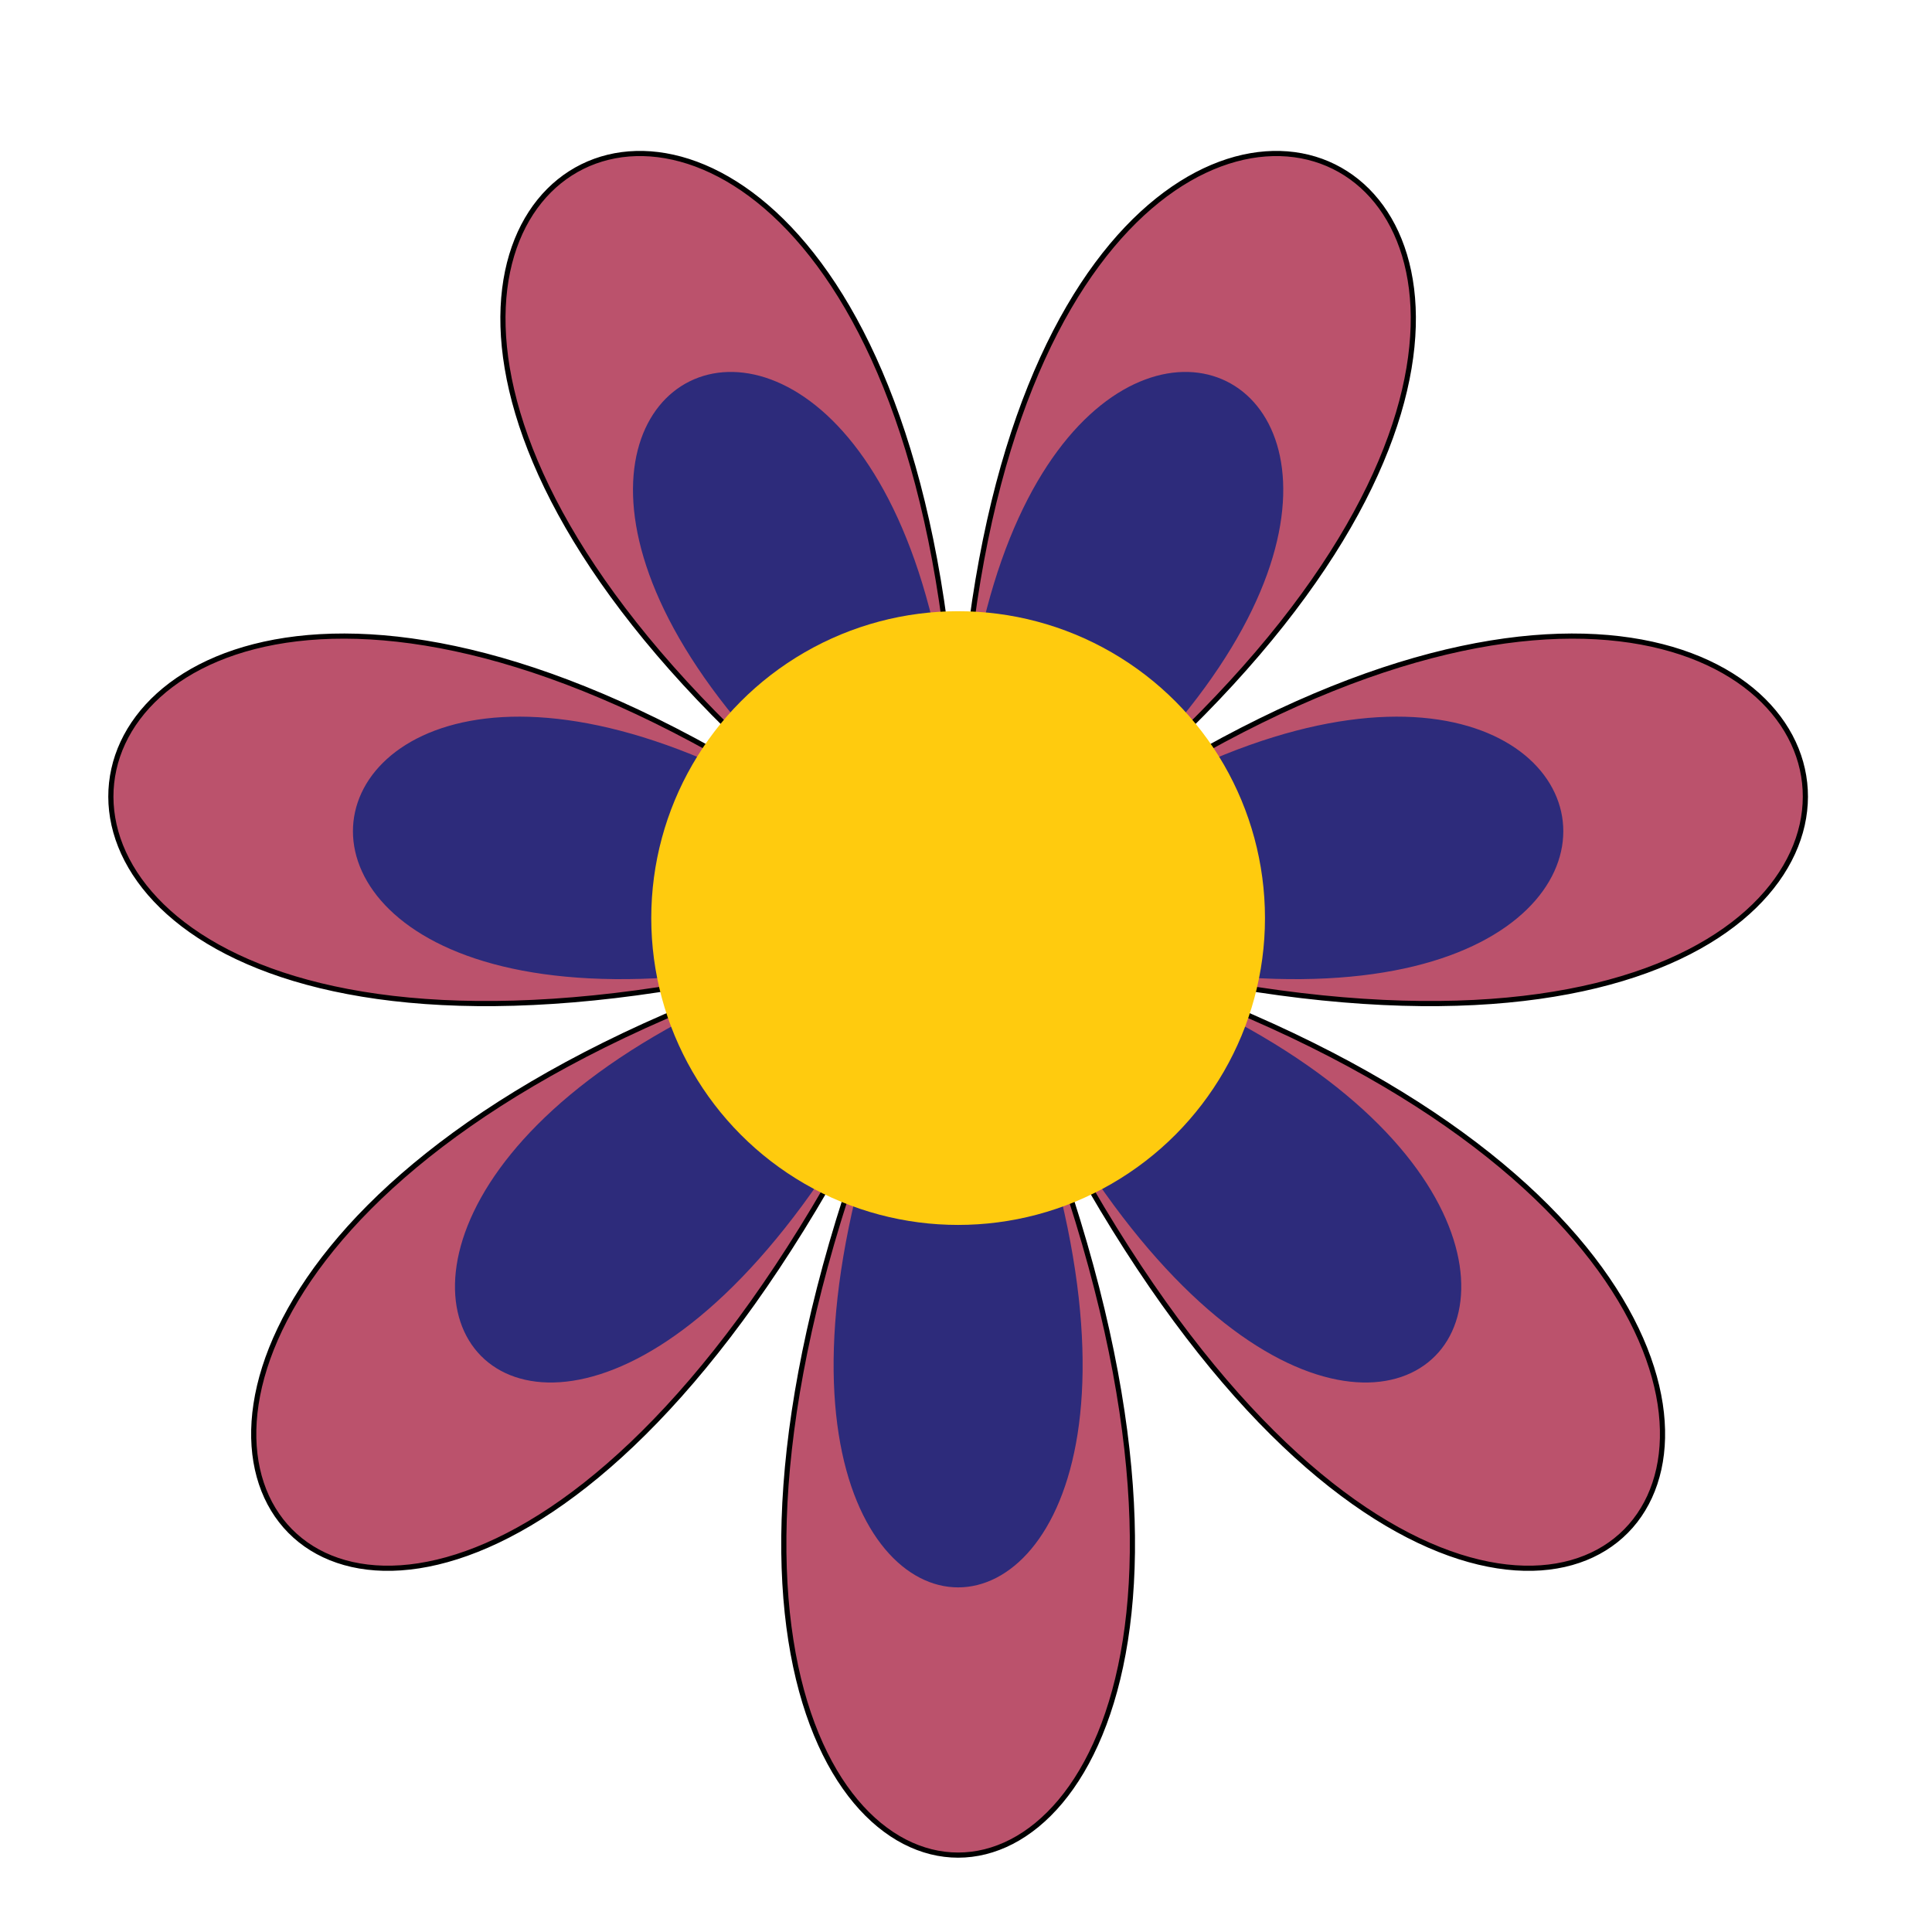 <?xml version="1.0" encoding="utf-8"?>
<!-- Generator: Adobe Illustrator 16.0.3, SVG Export Plug-In . SVG Version: 6.00 Build 0)  -->
<!DOCTYPE svg PUBLIC "-//W3C//DTD SVG 1.1//EN" "http://www.w3.org/Graphics/SVG/1.1/DTD/svg11.dtd">
<svg version="1.1" id="Layer_1" xmlns="http://www.w3.org/2000/svg" xmlns:xlink="http://www.w3.org/1999/xlink" x="0px" y="0px"
	 width="216px" height="216px" viewBox="0 0 216 216" enable-background="new 0 0 216 216" xml:space="preserve">
<g>
	<path fill="#BB526C" d="M103.234,111.37c-56.984,128.045-132.889,30.417-4.845-6.231c-128.044,36.648-100.955-85.093,1.729-7.771
		C-2.565,20.046,107.12-34.135,107.12,93.91c0-128.045,109.685-73.864,7.001,3.458c102.684-77.322,129.773,44.419,1.729,7.771
		c128.045,36.648,52.14,134.276-4.845,6.231C167.989,239.415,46.25,239.415,103.234,111.37z"/>
	<path fill="none" stroke="#000000" stroke-width="0.577" stroke-miterlimit="10" d="M103.234,111.37
		c-56.984,128.045-132.889,30.417-4.845-6.231c-128.044,36.648-100.955-85.093,1.729-7.771
		C-2.565,20.046,107.12-34.135,107.12,93.91c0-128.045,109.685-73.864,7.001,3.458c102.684-77.322,129.773,44.419,1.729,7.771
		c128.045,36.648,52.14,134.276-4.845,6.231C167.989,239.415,46.25,239.415,103.234,111.37z"/>
</g>
<g>
	<path fill="#2D2B7B" d="M104.345,108.876c-40.705,91.461-94.922,21.727-3.461-4.451c-91.461,26.178-72.11-60.781,1.235-5.551
		c-73.346-55.23,5.001-93.931,5.001-2.47c0-91.461,78.346-52.761,5,2.47c73.346-55.23,92.696,31.729,1.235,5.551
		c91.461,26.178,37.244,95.912-3.461,4.451C150.6,200.337,63.64,200.337,104.345,108.876z"/>
</g>
<circle fill="#FFCB0E" cx="107.119" cy="102.641" r="34.307"/>
</svg>
